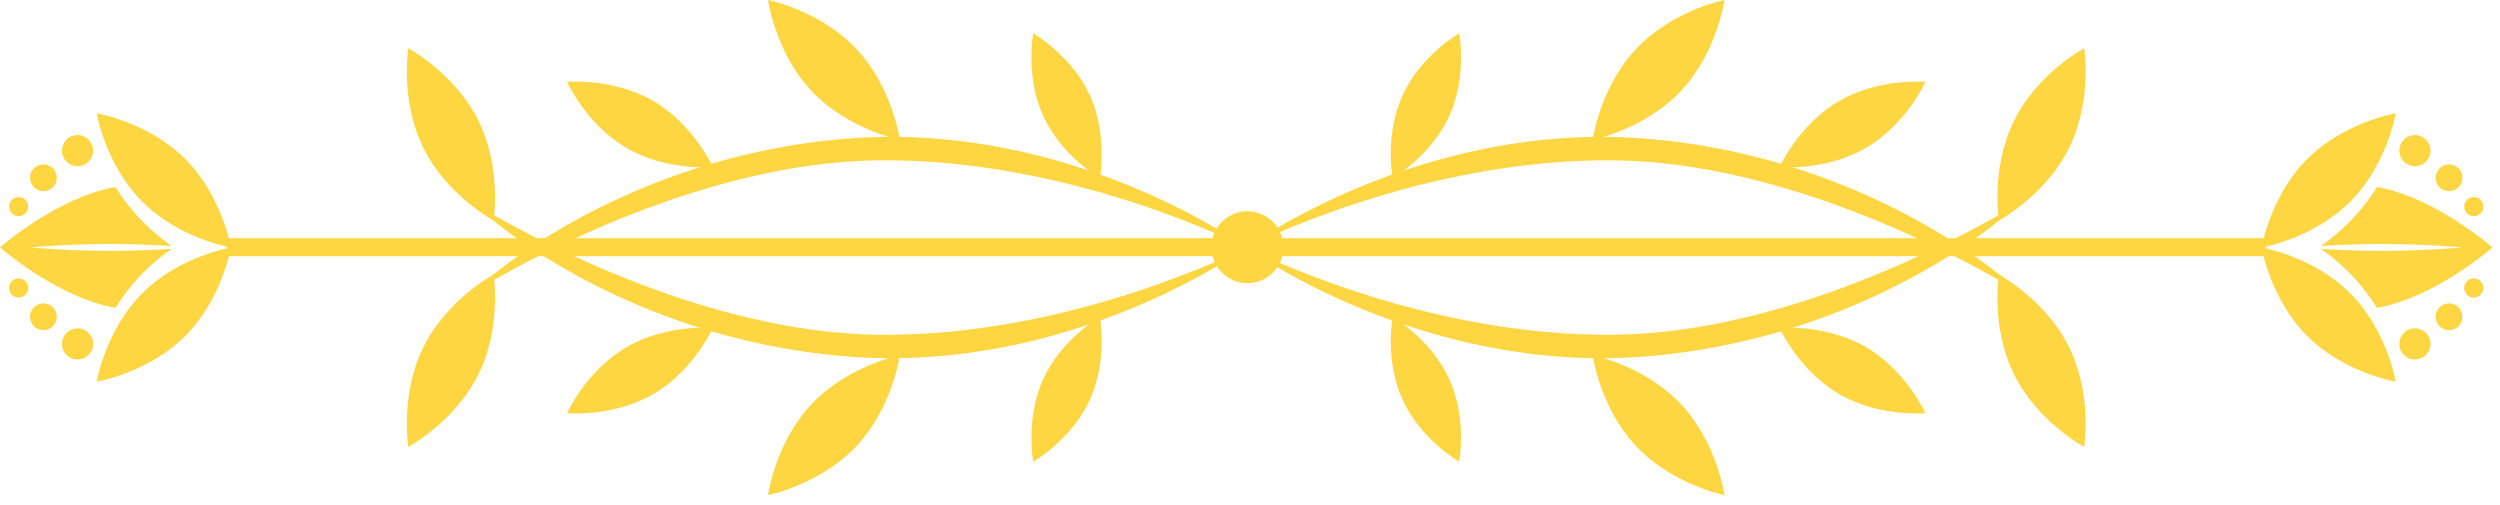 <?xml version="1.0" encoding="UTF-8" standalone="no"?><!DOCTYPE svg PUBLIC "-//W3C//DTD SVG 1.1//EN" "http://www.w3.org/Graphics/SVG/1.1/DTD/svg11.dtd"><svg width="100%" height="100%" viewBox="0 0 218 44" version="1.1" xmlns="http://www.w3.org/2000/svg" xmlns:xlink="http://www.w3.org/1999/xlink" xml:space="preserve" xmlns:serif="http://www.serif.com/" style="fill-rule:evenodd;clip-rule:evenodd;stroke-linejoin:round;stroke-miterlimit:2;"><g><path d="M12.415,25.565c3.229,-3.228 7.713,-3.978 7.713,-3.978c-0,0 -0.749,4.485 -3.977,7.715c-3.229,3.228 -7.714,3.976 -7.714,3.976c-0,0 0.748,-4.485 3.978,-7.713Z" style="fill:#fdd642;fill-rule:nonzero;"/><path d="M6.76,31.348c0.751,0 1.36,-0.608 1.36,-1.358c-0,-0.75 -0.609,-1.358 -1.36,-1.358c-0.751,-0 -1.357,0.608 -1.357,1.358c0,0.75 0.606,1.358 1.357,1.358Z" style="fill:#fdd642;fill-rule:nonzero;"/><path d="M3.786,28.791c0.646,0 1.168,-0.523 1.168,-1.169c0,-0.645 -0.522,-1.169 -1.168,-1.169c-0.645,0 -1.168,0.524 -1.168,1.169c-0,0.646 0.523,1.169 1.168,1.169Z" style="fill:#fdd642;fill-rule:nonzero;"/><path d="M1.626,25.947c0.462,-0 0.836,-0.374 0.836,-0.836c0,-0.462 -0.374,-0.836 -0.836,-0.836c-0.461,-0 -0.836,0.374 -0.836,0.836c0,0.462 0.375,0.836 0.836,0.836Z" style="fill:#fdd642;fill-rule:nonzero;"/><path d="M6.76,11.777c0.751,0 1.36,0.609 1.36,1.359c-0,0.751 -0.609,1.359 -1.36,1.359c-0.751,-0 -1.357,-0.608 -1.357,-1.359c0,-0.75 0.606,-1.359 1.357,-1.359Z" style="fill:#fdd642;fill-rule:nonzero;"/><path d="M3.786,14.334c0.646,0 1.168,0.524 1.168,1.169c0,0.647 -0.522,1.17 -1.168,1.17c-0.645,0 -1.168,-0.523 -1.168,-1.17c-0,-0.645 0.523,-1.169 1.168,-1.169Z" style="fill:#fdd642;fill-rule:nonzero;"/><path d="M1.626,17.18c0.462,-0 0.836,0.374 0.836,0.836c0,0.461 -0.374,0.836 -0.836,0.836c-0.461,-0 -0.836,-0.375 -0.836,-0.836c0,-0.462 0.375,-0.836 0.836,-0.836Z" style="fill:#fdd642;fill-rule:nonzero;"/><path d="M10.057,16.302c-4.87,0.888 -9.543,4.829 -10.057,5.273c0.514,0.445 5.187,4.386 10.057,5.275c0.69,-1.079 1.518,-2.157 2.513,-3.152c0.759,-0.758 1.568,-1.416 2.388,-1.995c-1.286,0.082 -3.191,0.172 -5.321,0.172c-3.871,0 -7.01,-0.3 -7.01,-0.3c0,0 3.139,-0.298 7.01,-0.298c2.13,-0 4.035,0.09 5.321,0.172c-0.82,-0.579 -1.629,-1.236 -2.388,-1.995c-0.995,-0.995 -1.823,-2.072 -2.513,-3.152Z" style="fill:#fdd642;fill-rule:nonzero;"/><path d="M12.415,17.599c3.229,3.228 7.713,3.978 7.713,3.978c-0,-0 -0.749,-4.486 -3.977,-7.715c-3.229,-3.229 -7.714,-3.978 -7.714,-3.978c-0,0 0.748,4.485 3.978,7.715Z" style="fill:#fdd642;fill-rule:nonzero;"/><path d="M36.921,12.904c2.054,4.148 6.118,6.322 6.118,6.322c0,-0 0.736,-4.55 -1.316,-8.697c-2.054,-4.148 -6.118,-6.323 -6.118,-6.323c-0,-0 -0.736,4.551 1.316,8.698Z" style="fill:#fdd642;fill-rule:nonzero;"/><path d="M56.993,34.35c3.512,-2.053 5.172,-5.752 5.172,-5.752c0,-0 -4.035,-0.371 -7.547,1.681c-3.512,2.052 -5.173,5.751 -5.173,5.751c0,0 4.036,0.371 7.548,-1.68Z" style="fill:#fdd642;fill-rule:nonzero;"/><path d="M95.025,34.882c1.603,-3.485 0.883,-7.24 0.883,-7.24c-0,0 -3.319,1.895 -4.922,5.38c-1.603,3.486 -0.883,7.24 -0.883,7.24c0,0 3.32,-1.894 4.922,-5.38Z" style="fill:#fdd642;fill-rule:nonzero;"/><path d="M74.668,38.915c3.173,-3.367 3.796,-7.934 3.796,-7.934c0,0 -4.52,0.889 -7.693,4.256c-3.173,3.366 -3.797,7.933 -3.797,7.933c-0,0 4.521,-0.89 7.694,-4.255Z" style="fill:#fdd642;fill-rule:nonzero;"/><path d="M42.326,18.648c-0,0 12.01,10.884 31.577,12.439c19.568,1.555 34.769,-9.502 34.769,-9.502c0,0 -15.22,7.86 -32.268,7.602c-14.853,-0.226 -29.733,-8.393 -33.307,-10.407c-0.529,-0.296 -0.771,-0.132 -0.771,-0.132Z" style="fill:#fdd642;fill-rule:nonzero;"/><path d="M36.921,30.266c2.053,-4.147 6.117,-6.322 6.117,-6.322c0,0 0.736,4.551 -1.317,8.698c-2.052,4.149 -6.116,6.323 -6.116,6.323c-0,-0 -0.736,-4.551 1.316,-8.699Z" style="fill:#fdd642;fill-rule:nonzero;"/><path d="M56.993,8.822c3.512,2.051 5.172,5.751 5.172,5.751c0,-0 -4.035,0.371 -7.547,-1.682c-3.513,-2.052 -5.173,-5.75 -5.173,-5.75c0,0 4.035,-0.372 7.548,1.681Z" style="fill:#fdd642;fill-rule:nonzero;"/><path d="M95.025,8.289c1.603,3.485 0.883,7.24 0.883,7.24c-0,-0 -3.319,-1.896 -4.922,-5.381c-1.603,-3.485 -0.883,-7.24 -0.883,-7.24c0,-0 3.319,1.895 4.922,5.381Z" style="fill:#fdd642;fill-rule:nonzero;"/><path d="M74.667,4.257c3.173,3.365 3.796,7.933 3.796,7.933c0,0 -4.52,-0.89 -7.693,-4.256c-3.173,-3.366 -3.796,-7.934 -3.796,-7.934c-0,-0 4.52,0.89 7.693,4.257Z" style="fill:#fdd642;fill-rule:nonzero;"/><path d="M42.326,24.523c-0,-0 12.009,-10.885 31.576,-12.44c19.569,-1.555 34.769,9.503 34.769,9.503c-0,0 -15.219,-7.861 -32.268,-7.603c-14.944,0.228 -29.873,8.468 -33.331,10.422c-0.487,0.274 -0.746,0.118 -0.746,0.118Z" style="fill:#fdd642;fill-rule:nonzero;"/><rect x="19.763" y="20.772" width="88.909" height="1.567" style="fill:#fdd642;"/><path d="M111.912,21.555c-0,1.732 -1.404,3.136 -3.136,3.136c-1.731,-0 -3.135,-1.404 -3.135,-3.136c-0,-1.73 1.404,-3.134 3.135,-3.134c1.732,-0 3.136,1.404 3.136,3.134Z" style="fill:#fdd642;fill-rule:nonzero;"/><path d="M204.929,25.565c-3.229,-3.228 -7.714,-3.977 -7.714,-3.977c0,0 0.749,4.486 3.977,7.714c3.229,3.228 7.714,3.976 7.714,3.976c0,0 -0.748,-4.485 -3.977,-7.713Z" style="fill:#fdd642;fill-rule:nonzero;"/><path d="M210.582,31.348c-0.75,0 -1.359,-0.607 -1.359,-1.358c0,-0.75 0.609,-1.358 1.359,-1.358c0.75,-0 1.359,0.608 1.359,1.358c-0,0.751 -0.609,1.358 -1.359,1.358Z" style="fill:#fdd642;fill-rule:nonzero;"/><path d="M213.556,28.792c-0.644,0 -1.167,-0.523 -1.167,-1.17c-0,-0.644 0.523,-1.169 1.167,-1.169c0.647,0 1.17,0.525 1.17,1.169c0,0.647 -0.523,1.17 -1.17,1.17Z" style="fill:#fdd642;fill-rule:nonzero;"/><path d="M215.718,25.948c-0.463,0 -0.837,-0.375 -0.837,-0.837c-0,-0.462 0.374,-0.836 0.837,-0.836c0.461,-0 0.836,0.374 0.836,0.836c-0,0.462 -0.375,0.837 -0.836,0.837Z" style="fill:#fdd642;fill-rule:nonzero;"/><path d="M210.582,11.777c-0.75,0 -1.359,0.609 -1.359,1.36c0,0.75 0.609,1.358 1.359,1.358c0.75,-0 1.359,-0.608 1.359,-1.358c-0,-0.751 -0.609,-1.36 -1.359,-1.36Z" style="fill:#fdd642;fill-rule:nonzero;"/><path d="M213.556,14.335c-0.644,0 -1.167,0.524 -1.167,1.169c-0,0.646 0.523,1.169 1.167,1.169c0.647,0 1.17,-0.523 1.17,-1.169c0,-0.645 -0.523,-1.169 -1.17,-1.169Z" style="fill:#fdd642;fill-rule:nonzero;"/><path d="M215.718,17.18c-0.463,-0 -0.837,0.374 -0.837,0.836c-0,0.461 0.374,0.836 0.837,0.836c0.461,-0 0.836,-0.375 0.836,-0.836c-0,-0.462 -0.375,-0.836 -0.836,-0.836Z" style="fill:#fdd642;fill-rule:nonzero;"/><path d="M207.288,16.302c4.868,0.889 9.54,4.83 10.056,5.275c-0.516,0.444 -5.188,4.385 -10.056,5.273c-0.692,-1.079 -1.52,-2.156 -2.515,-3.152c-0.758,-0.758 -1.567,-1.416 -2.388,-1.994c1.286,0.081 3.192,0.171 5.321,0.171c3.871,0 7.01,-0.298 7.01,-0.298c-0,-0 -3.139,-0.3 -7.01,-0.3c-2.129,-0 -4.035,0.09 -5.321,0.172c0.821,-0.579 1.63,-1.236 2.388,-1.995c0.995,-0.995 1.823,-2.072 2.515,-3.152Z" style="fill:#fdd642;fill-rule:nonzero;"/><path d="M204.929,17.599c-3.229,3.229 -7.714,3.978 -7.714,3.978c0,-0 0.749,-4.486 3.977,-7.715c3.229,-3.228 7.714,-3.977 7.714,-3.977c0,0 -0.748,4.486 -3.977,7.714Z" style="fill:#fdd642;fill-rule:nonzero;"/><path d="M180.422,12.905c-2.053,4.147 -6.117,6.321 -6.117,6.321c-0,-0 -0.736,-4.549 1.316,-8.697c2.053,-4.148 6.117,-6.322 6.117,-6.322c0,-0 0.736,4.55 -1.316,8.698Z" style="fill:#fdd642;fill-rule:nonzero;"/><path d="M160.351,34.35c-3.513,-2.052 -5.172,-5.751 -5.172,-5.751c-0,-0 4.034,-0.372 7.546,1.68c3.513,2.052 5.174,5.751 5.174,5.751c-0,0 -4.036,0.371 -7.548,-1.68Z" style="fill:#fdd642;fill-rule:nonzero;"/><path d="M122.318,34.882c-1.603,-3.485 -0.883,-7.24 -0.883,-7.24c0,0 3.319,1.895 4.922,5.38c1.603,3.486 0.883,7.241 0.883,7.241c-0,0 -3.319,-1.895 -4.922,-5.381Z" style="fill:#fdd642;fill-rule:nonzero;"/><path d="M142.676,38.915c-3.173,-3.367 -3.797,-7.934 -3.797,-7.934c-0,0 4.52,0.89 7.694,4.256c3.173,3.366 3.796,7.933 3.796,7.933c0,0 -4.52,-0.889 -7.693,-4.255Z" style="fill:#fdd642;fill-rule:nonzero;"/><path d="M175.017,18.648c0,0 -12.009,10.884 -31.577,12.439c-19.568,1.555 -34.768,-9.501 -34.768,-9.501c0,0 15.219,7.86 32.268,7.601c14.949,-0.228 29.883,-8.472 33.335,-10.423c0.485,-0.273 0.742,-0.116 0.742,-0.116Z" style="fill:#fdd642;fill-rule:nonzero;"/><path d="M180.422,30.266c-2.053,-4.147 -6.117,-6.321 -6.117,-6.321c-0,0 -0.735,4.55 1.316,8.697c2.053,4.149 6.117,6.323 6.117,6.323c0,-0 0.737,-4.551 -1.316,-8.699Z" style="fill:#fdd642;fill-rule:nonzero;"/><path d="M160.351,8.822c-3.513,2.051 -5.172,5.751 -5.172,5.751c-0,-0 4.034,0.371 7.546,-1.681c3.513,-2.053 5.174,-5.751 5.174,-5.751c-0,0 -4.035,-0.371 -7.548,1.681Z" style="fill:#fdd642;fill-rule:nonzero;"/><path d="M122.318,8.289c-1.602,3.485 -0.881,7.24 -0.881,7.24c-0,-0 3.318,-1.894 4.921,-5.38c1.603,-3.485 0.883,-7.241 0.883,-7.241c-0,-0 -3.319,1.895 -4.923,5.381Z" style="fill:#fdd642;fill-rule:nonzero;"/><path d="M142.677,4.257c-3.174,3.366 -3.797,7.933 -3.797,7.933c-0,0 4.52,-0.89 7.693,-4.255c3.173,-3.367 3.796,-7.934 3.796,-7.934c0,0 -4.52,0.889 -7.692,4.256Z" style="fill:#fdd642;fill-rule:nonzero;"/><path d="M175.018,24.523c0,-0 -12.009,-10.884 -31.577,-12.439c-19.568,-1.555 -34.769,9.502 -34.769,9.502c0,0 15.219,-7.861 32.268,-7.602c14.957,0.228 29.898,8.481 33.34,10.425c0.482,0.272 0.738,0.114 0.738,0.114Z" style="fill:#fdd642;fill-rule:nonzero;"/><rect x="108.672" y="20.772" width="88.909" height="1.568" style="fill:#fdd642;"/></g></svg>